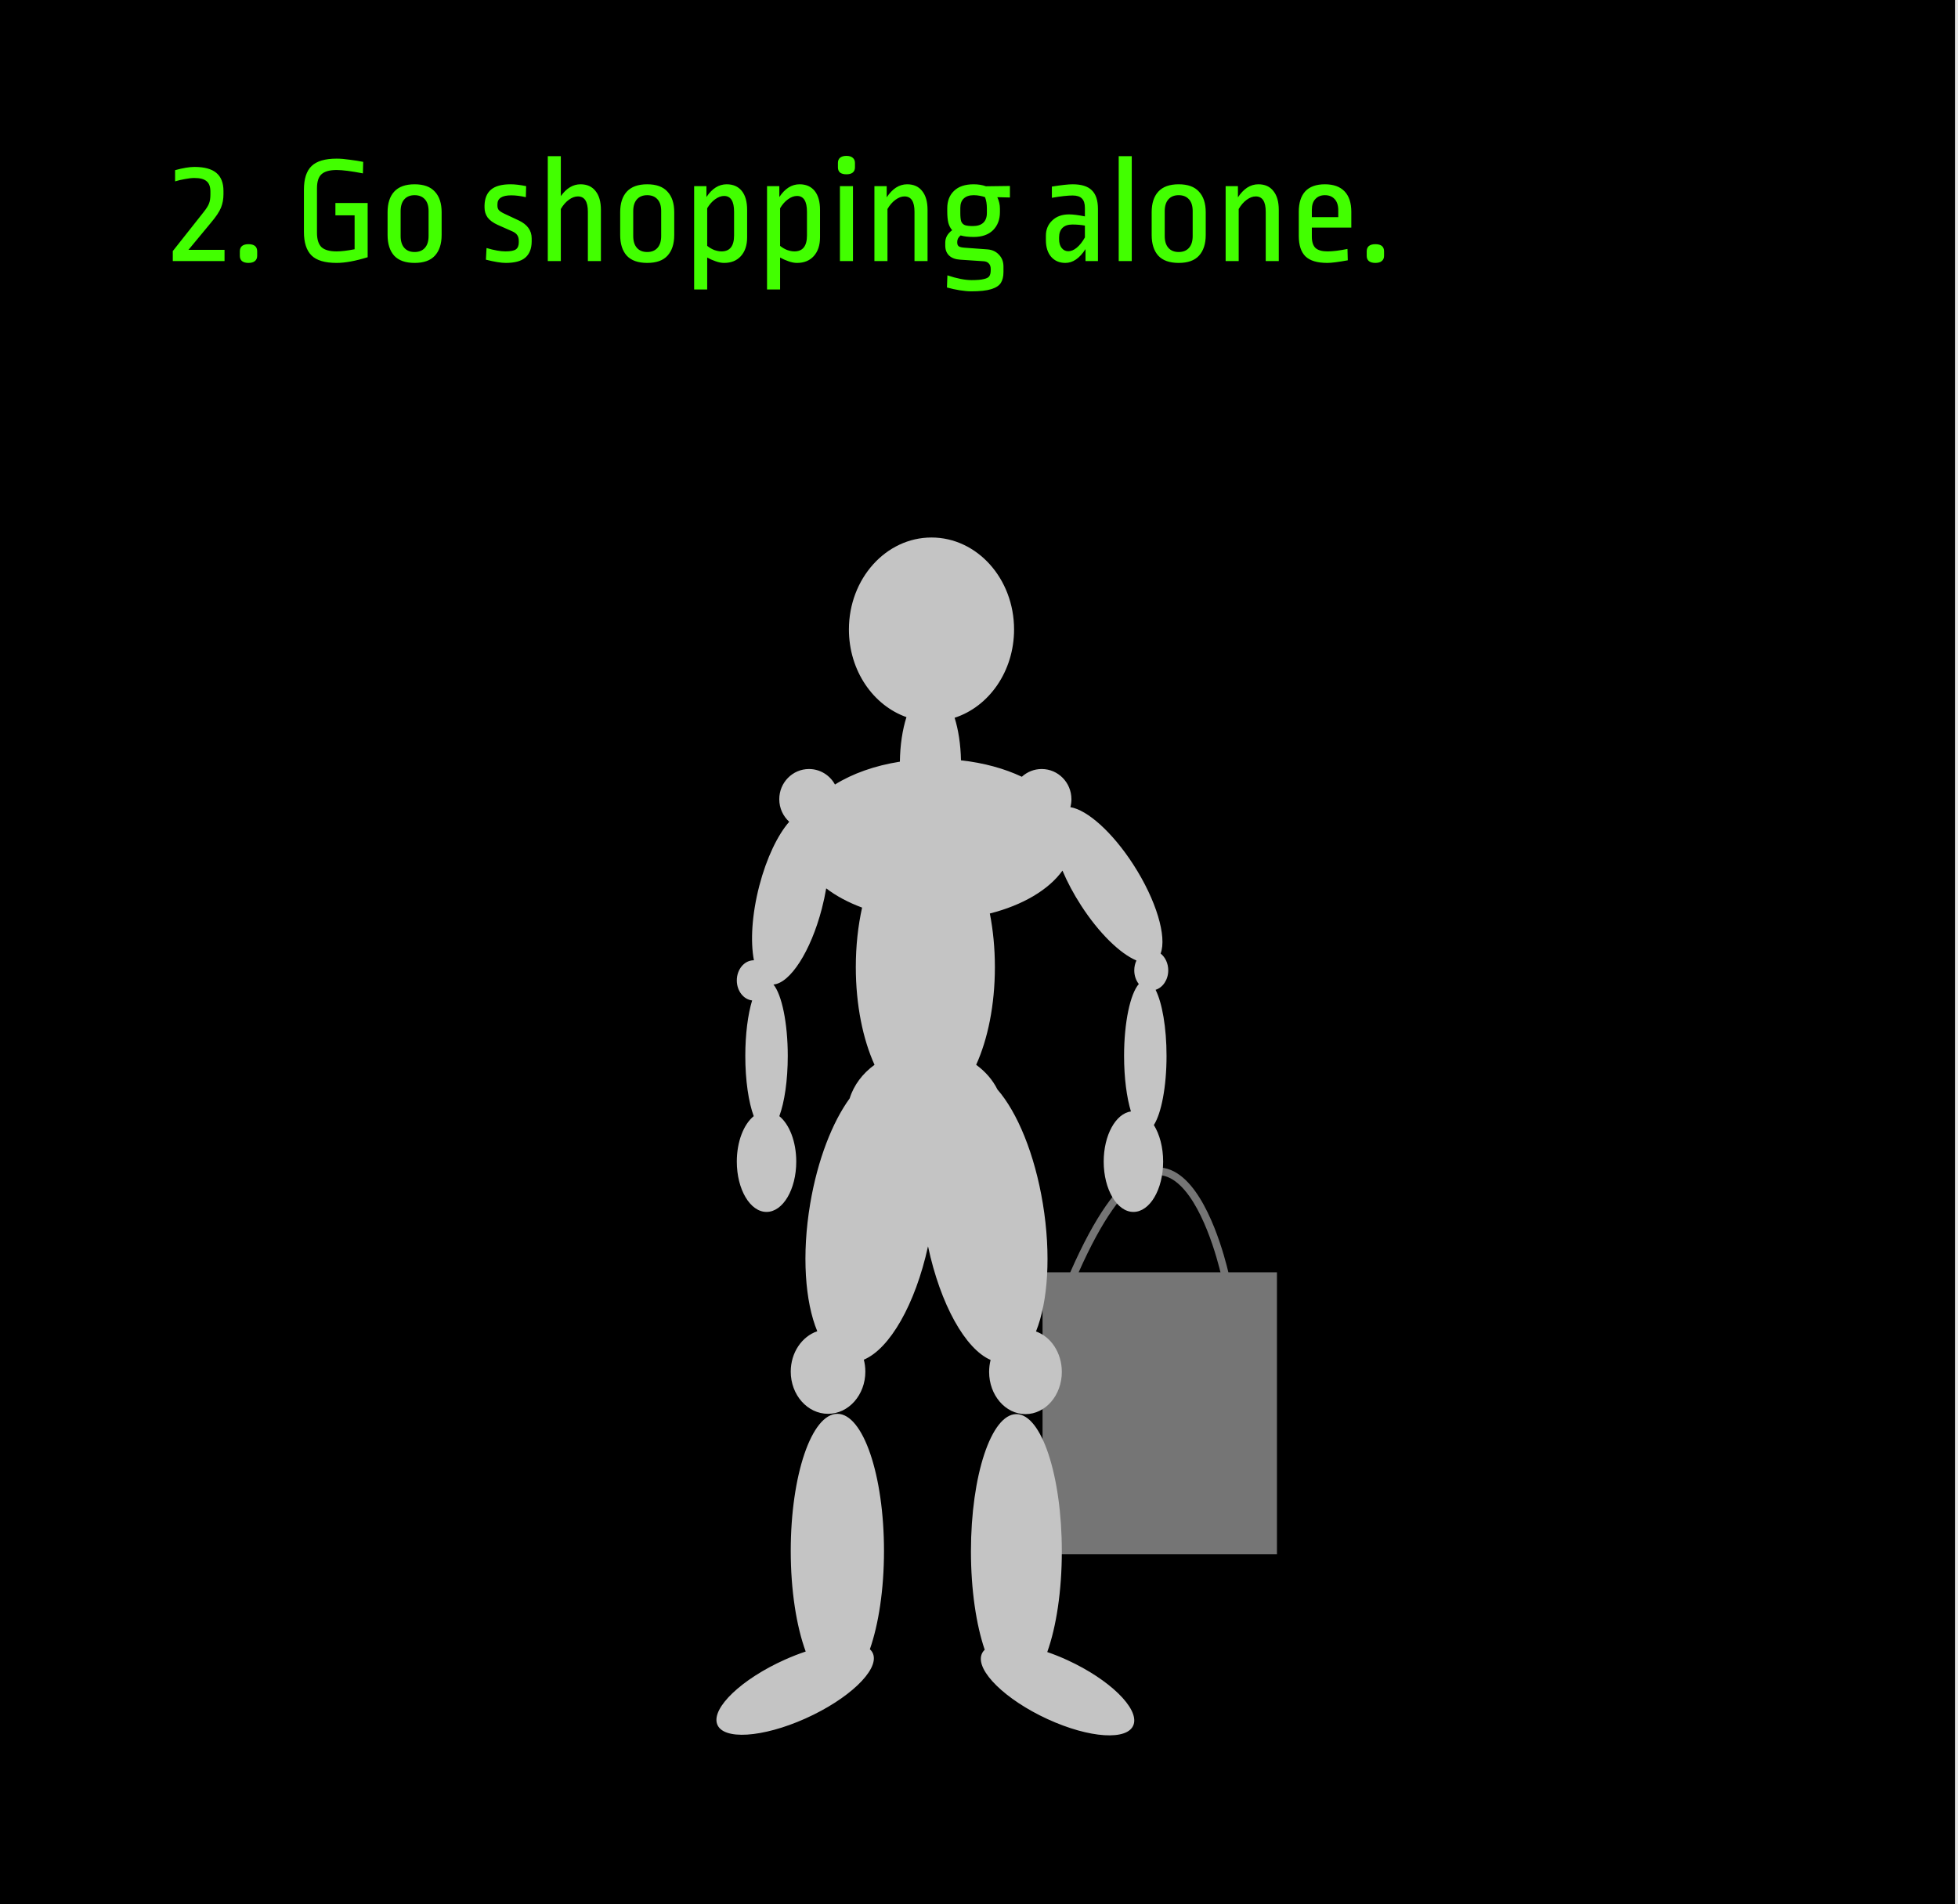<svg width="255" height="248" viewBox="0 0 255 248" fill="none" xmlns="http://www.w3.org/2000/svg">
<rect width="255" height="248" fill="#E5E5E5"/>
<rect width="254.607" height="248" fill="black"/>
<path fill-rule="evenodd" clip-rule="evenodd" d="M140.477 165.697C142.037 162.191 143.495 159.546 144.849 157.603C146.281 155.549 147.577 154.305 148.73 153.645C149.868 152.994 150.864 152.91 151.749 153.173C152.654 153.441 153.503 154.089 154.291 155.011C155.87 156.861 157.074 159.666 157.886 162.054C158.289 163.24 158.591 164.307 158.793 165.078C158.854 165.314 158.906 165.523 158.949 165.697H140.477ZM139.383 165.697C141.027 161.953 142.575 159.118 144.029 157.032C145.505 154.913 146.903 153.539 148.234 152.777C149.58 152.007 150.856 151.865 152.033 152.214C153.191 152.557 154.194 153.358 155.051 154.361C156.76 156.363 158.012 159.32 158.833 161.732C159.246 162.946 159.554 164.037 159.76 164.825C159.854 165.184 159.926 165.48 159.977 165.697H166.303V202.403H135.776V165.697H139.383Z" fill="#757575"/>
<path fill-rule="evenodd" clip-rule="evenodd" d="M124.325 93.478C128.799 92.027 132.067 87.427 132.067 81.977C132.067 75.362 127.252 70 121.313 70C115.373 70 110.558 75.362 110.558 81.977C110.558 87.327 113.707 91.857 118.053 93.394C117.539 94.998 117.223 97.007 117.196 99.196C113.91 99.71 110.997 100.758 108.742 102.171C108.081 100.966 106.814 100.151 105.359 100.151C103.221 100.151 101.488 101.912 101.488 104.084C101.488 105.251 101.989 106.3 102.784 107.02C101.287 108.732 99.83 111.733 98.888 115.36C97.918 119.091 97.713 122.638 98.189 125.059L98.17 125.059C96.948 125.059 95.958 126.233 95.958 127.681C95.958 129.042 96.833 130.161 97.953 130.29C97.406 132.086 97.064 134.657 97.064 137.513C97.064 140.718 97.495 143.564 98.163 145.359C96.859 146.414 95.958 148.667 95.958 151.277C95.958 154.897 97.691 157.832 99.829 157.832C101.967 157.832 103.7 154.897 103.7 151.277C103.7 148.667 102.799 146.414 101.495 145.359C102.163 143.564 102.594 140.718 102.594 137.513C102.594 133.205 101.815 129.545 100.731 128.215C102.893 128.046 105.577 123.936 107.033 118.333C107.265 117.438 107.454 116.555 107.6 115.694C108.89 116.682 110.474 117.531 112.275 118.198C111.749 120.559 111.456 123.185 111.456 125.953C111.456 130.87 112.382 135.342 113.894 138.672C112.342 139.799 111.193 141.315 110.658 143.043C108.403 146.145 106.483 151.034 105.519 156.741C104.397 163.385 104.842 169.536 106.437 173.37C104.438 174.051 102.982 176.148 102.982 178.631C102.982 181.665 105.157 184.124 107.84 184.124C110.523 184.124 112.698 181.665 112.698 178.631C112.698 178.09 112.629 177.567 112.501 177.074C115.866 175.661 119.201 169.889 120.861 162.311C122.476 169.904 125.729 175.69 129.011 177.107C128.885 177.601 128.818 178.124 128.818 178.666C128.818 181.702 130.938 184.164 133.553 184.164C136.167 184.164 138.287 181.702 138.287 178.666C138.287 176.182 136.869 174.082 134.922 173.4C136.476 169.563 136.91 163.406 135.816 156.757C134.751 150.276 132.486 144.851 129.906 141.894C129.285 140.642 128.328 139.541 127.13 138.672C128.643 135.342 129.569 130.87 129.569 125.953C129.569 123.482 129.335 121.124 128.911 118.967C133.169 117.895 136.575 115.886 138.37 113.382C138.988 114.843 139.803 116.387 140.793 117.918C143.146 121.558 145.888 124.196 148.003 125.089C147.824 125.468 147.721 125.905 147.721 126.37C147.721 127.058 147.945 127.684 148.311 128.152C147.199 129.425 146.394 133.135 146.394 137.513C146.394 140.373 146.738 142.949 147.286 144.745C145.3 145.025 143.74 147.842 143.74 151.277C143.74 154.897 145.473 157.832 147.611 157.832C149.749 157.832 151.482 154.897 151.482 151.277C151.482 149.402 151.017 147.711 150.272 146.516C151.245 144.994 151.924 141.536 151.924 137.513C151.924 133.808 151.348 130.582 150.497 128.906C151.446 128.61 152.146 127.587 152.146 126.37C152.146 125.456 151.751 124.651 151.153 124.182C151.99 121.983 150.592 117.222 147.593 112.584C144.855 108.35 141.593 105.471 139.401 105.118C139.489 104.789 139.537 104.442 139.537 104.084C139.537 101.912 137.803 100.151 135.665 100.151C134.671 100.151 133.763 100.532 133.078 101.159C130.822 100.094 128.116 99.344 125.153 99.019C125.113 96.937 124.81 95.024 124.325 93.478ZM102.214 216.143C103.138 215.73 104.049 215.375 104.93 215.082C103.732 211.82 102.982 207.157 102.982 201.979C102.982 192.118 105.701 184.124 109.055 184.124C112.409 184.124 115.127 192.118 115.127 201.979C115.127 207.001 114.422 211.539 113.287 214.783C113.486 214.964 113.632 215.177 113.719 215.423C114.46 217.539 110.51 221.291 104.897 223.805C99.284 226.318 94.133 226.641 93.392 224.525C92.652 222.409 96.601 218.657 102.214 216.143ZM136.389 215.149C137.248 215.443 138.137 215.798 139.037 216.212C144.507 218.727 148.356 222.483 147.634 224.601C146.912 226.718 141.893 226.396 136.422 223.88C130.952 221.365 127.103 217.609 127.825 215.491C127.909 215.245 128.051 215.032 128.245 214.851C127.138 211.604 126.451 207.062 126.451 202.034C126.451 192.165 129.1 184.164 132.369 184.164C135.638 184.164 138.287 192.165 138.287 202.034C138.287 207.217 137.557 211.885 136.389 215.149Z" fill="#C4C4C4"/>
<path d="M25.323 21.74C26.617 21.74 27.57 22 28.183 22.52C28.797 23.04 29.103 23.82 29.103 24.86V25.3C29.103 25.927 28.997 26.507 28.783 27.04C28.57 27.573 28.123 28.24 27.443 29.04L24.543 32.54H29.243V34H22.503V32.7L26.503 27.64C26.877 27.173 27.117 26.793 27.223 26.5C27.343 26.193 27.403 25.8 27.403 25.32V24.96C27.403 24.32 27.237 23.867 26.903 23.6C26.583 23.32 26.057 23.18 25.323 23.18C24.963 23.18 24.55 23.227 24.083 23.32C23.617 23.4 23.19 23.5 22.803 23.62V22.16C23.83 21.88 24.67 21.74 25.323 21.74ZM32.355 31.8C33.115 31.8 33.495 32.113 33.495 32.74V33.32C33.495 33.613 33.395 33.84 33.195 34C33.009 34.16 32.729 34.24 32.355 34.24C31.995 34.24 31.715 34.16 31.515 34C31.329 33.84 31.235 33.613 31.235 33.32V32.74C31.235 32.433 31.329 32.2 31.515 32.04C31.715 31.88 31.995 31.8 32.355 31.8ZM43.842 20.66C44.336 20.66 44.902 20.707 45.542 20.8C46.182 20.88 46.769 20.973 47.302 21.08L47.262 22.58C45.755 22.287 44.615 22.14 43.842 22.14C42.922 22.14 42.262 22.327 41.862 22.7C41.475 23.06 41.282 23.667 41.282 24.52V30.32C41.282 31.173 41.475 31.793 41.862 32.18C42.262 32.553 42.922 32.74 43.842 32.74C44.442 32.74 45.222 32.647 46.182 32.46V28.04H43.682V26.44H47.882V33.5C46.282 33.993 44.935 34.24 43.842 34.24C42.309 34.24 41.215 33.913 40.562 33.26C39.909 32.607 39.582 31.587 39.582 30.2V24.7C39.582 23.287 39.916 22.26 40.582 21.62C41.249 20.98 42.336 20.66 43.842 20.66ZM53.996 24C55.182 24 56.062 24.32 56.636 24.96C57.222 25.587 57.516 26.48 57.516 27.64V30.6C57.516 31.76 57.222 32.66 56.636 33.3C56.062 33.927 55.182 34.24 53.996 34.24C52.809 34.24 51.922 33.927 51.336 33.3C50.763 32.66 50.476 31.76 50.476 30.6V27.64C50.476 26.48 50.763 25.587 51.336 24.96C51.922 24.32 52.809 24 53.996 24ZM53.996 25.42C53.422 25.42 52.976 25.6 52.656 25.96C52.336 26.32 52.176 26.833 52.176 27.5V30.74C52.176 31.407 52.336 31.92 52.656 32.28C52.976 32.64 53.422 32.82 53.996 32.82C54.569 32.82 55.016 32.64 55.336 32.28C55.656 31.92 55.816 31.407 55.816 30.74V27.48C55.816 26.813 55.656 26.307 55.336 25.96C55.016 25.6 54.569 25.42 53.996 25.42ZM66.503 24C67.063 24 67.737 24.08 68.523 24.24L68.483 25.68C67.79 25.52 67.157 25.44 66.583 25.44C65.383 25.44 64.783 25.827 64.783 26.6V26.78C64.783 27.02 64.843 27.213 64.963 27.36C65.097 27.507 65.33 27.66 65.663 27.82L67.543 28.7C68.677 29.233 69.243 30.013 69.243 31.04V31.48C69.23 32.4 68.95 33.093 68.403 33.56C67.87 34.013 67.023 34.24 65.863 34.24C65.263 34.24 64.403 34.1 63.283 33.82L63.363 32.3C64.363 32.593 65.183 32.74 65.823 32.74C66.477 32.74 66.93 32.653 67.183 32.48C67.437 32.293 67.563 31.993 67.563 31.58V31.38C67.563 31.06 67.497 30.807 67.363 30.62C67.243 30.433 67.037 30.273 66.743 30.14L64.803 29.28C64.217 29.013 63.783 28.693 63.503 28.32C63.237 27.947 63.103 27.513 63.103 27.02V26.74C63.13 25.833 63.41 25.153 63.943 24.7C64.49 24.233 65.343 24 66.503 24ZM73.04 25.54C73.773 24.513 74.627 24 75.6 24C76.453 24 77.107 24.293 77.56 24.88C78.027 25.453 78.26 26.273 78.26 27.34V34H76.56V27.58C76.56 26.247 76.127 25.58 75.26 25.58C74.873 25.58 74.48 25.727 74.08 26.02C73.68 26.313 73.333 26.713 73.04 27.22V34H71.34V20.34H73.04V25.54ZM84.289 24C85.475 24 86.356 24.32 86.929 24.96C87.516 25.587 87.809 26.48 87.809 27.64V30.6C87.809 31.76 87.516 32.66 86.929 33.3C86.356 33.927 85.475 34.24 84.289 34.24C83.102 34.24 82.216 33.927 81.629 33.3C81.055 32.66 80.769 31.76 80.769 30.6V27.64C80.769 26.48 81.055 25.587 81.629 24.96C82.216 24.32 83.102 24 84.289 24ZM84.289 25.42C83.716 25.42 83.269 25.6 82.949 25.96C82.629 26.32 82.469 26.833 82.469 27.5V30.74C82.469 31.407 82.629 31.92 82.949 32.28C83.269 32.64 83.716 32.82 84.289 32.82C84.862 32.82 85.309 32.64 85.629 32.28C85.949 31.92 86.109 31.407 86.109 30.74V27.48C86.109 26.813 85.949 26.307 85.629 25.96C85.309 25.6 84.862 25.42 84.289 25.42ZM94.642 24C95.482 24 96.136 24.287 96.602 24.86C97.069 25.433 97.302 26.26 97.302 27.34V30.9C97.302 31.94 97.029 32.76 96.482 33.36C95.949 33.947 95.222 34.24 94.302 34.24C93.956 34.24 93.582 34.167 93.182 34.02C92.796 33.887 92.436 33.727 92.102 33.54V37.7H90.402V24.24H92.002V25.66C92.736 24.553 93.616 24 94.642 24ZM94.302 25.52C93.916 25.52 93.522 25.667 93.122 25.96C92.736 26.24 92.396 26.627 92.102 27.12V32.02C92.382 32.247 92.689 32.427 93.022 32.56C93.369 32.68 93.682 32.74 93.962 32.74C95.056 32.74 95.602 32.047 95.602 30.66V27.58C95.602 26.207 95.169 25.52 94.302 25.52ZM104.135 24C104.975 24 105.628 24.287 106.095 24.86C106.561 25.433 106.795 26.26 106.795 27.34V30.9C106.795 31.94 106.521 32.76 105.975 33.36C105.441 33.947 104.715 34.24 103.795 34.24C103.448 34.24 103.075 34.167 102.675 34.02C102.288 33.887 101.928 33.727 101.595 33.54V37.7H99.895V24.24H101.495V25.66C102.228 24.553 103.108 24 104.135 24ZM103.795 25.52C103.408 25.52 103.015 25.667 102.615 25.96C102.228 26.24 101.888 26.627 101.595 27.12V32.02C101.875 32.247 102.181 32.427 102.515 32.56C102.861 32.68 103.175 32.74 103.455 32.74C104.548 32.74 105.095 32.047 105.095 30.66V27.58C105.095 26.207 104.661 25.52 103.795 25.52ZM111.087 24.24V34H109.387V24.24H111.087ZM110.227 20.3C110.587 20.3 110.86 20.38 111.047 20.54C111.247 20.7 111.347 20.927 111.347 21.22V21.8C111.347 22.093 111.247 22.32 111.047 22.48C110.86 22.627 110.587 22.7 110.227 22.7C109.88 22.7 109.607 22.627 109.407 22.48C109.22 22.32 109.127 22.093 109.127 21.8V21.22C109.127 20.927 109.22 20.7 109.407 20.54C109.607 20.38 109.88 20.3 110.227 20.3ZM118.139 24C118.992 24 119.646 24.293 120.099 24.88C120.566 25.453 120.799 26.273 120.799 27.34V34H119.099V27.58C119.099 26.247 118.666 25.58 117.799 25.58C117.412 25.58 117.019 25.727 116.619 26.02C116.219 26.313 115.872 26.713 115.579 27.22V34H113.879V24.24H115.479V25.7C115.839 25.153 116.239 24.733 116.679 24.44C117.132 24.147 117.619 24 118.139 24ZM126.806 24C127.392 24 127.926 24.087 128.406 24.26L131.526 24.22V25.72L129.886 25.68C130.112 26.16 130.226 26.66 130.226 27.18V27.62C130.226 28.593 129.926 29.38 129.326 29.98C128.726 30.567 127.886 30.86 126.806 30.86C126.112 30.86 125.546 30.793 125.106 30.66C124.812 30.9 124.666 31.173 124.666 31.48V31.6C124.666 31.813 124.732 31.973 124.866 32.08C124.999 32.173 125.259 32.233 125.646 32.26L128.626 32.48C129.239 32.533 129.732 32.767 130.106 33.18C130.492 33.58 130.686 34.087 130.686 34.7V35.44C130.686 36.013 130.572 36.48 130.346 36.84C130.119 37.2 129.699 37.473 129.086 37.66C128.486 37.847 127.619 37.94 126.486 37.94C126.059 37.94 125.552 37.893 124.966 37.8C124.392 37.707 123.846 37.587 123.326 37.44L123.386 35.86C124.626 36.273 125.679 36.48 126.546 36.48C127.266 36.48 127.799 36.433 128.146 36.34C128.506 36.26 128.739 36.133 128.846 35.96C128.966 35.787 129.026 35.527 129.026 35.18V35.02C129.026 34.713 128.939 34.473 128.766 34.3C128.606 34.127 128.372 34.033 128.066 34.02L125.066 33.82C124.426 33.78 123.939 33.6 123.606 33.28C123.272 32.96 123.106 32.527 123.106 31.98V31.58C123.106 31.287 123.179 31 123.326 30.72C123.486 30.44 123.712 30.193 124.006 29.98C123.779 29.727 123.612 29.407 123.506 29.02C123.412 28.62 123.366 28.133 123.366 27.56V27.12C123.366 26.173 123.659 25.42 124.246 24.86C124.832 24.287 125.686 24 126.806 24ZM126.806 25.42C126.246 25.42 125.812 25.567 125.506 25.86C125.212 26.14 125.066 26.547 125.066 27.08V27.74C125.066 28.233 125.106 28.6 125.186 28.84C125.279 29.067 125.439 29.227 125.666 29.32C125.892 29.4 126.232 29.44 126.686 29.44C127.299 29.44 127.759 29.293 128.066 29C128.372 28.707 128.526 28.287 128.526 27.74V27.14C128.526 26.58 128.446 26.093 128.286 25.68C128.126 25.613 127.906 25.553 127.626 25.5C127.359 25.447 127.086 25.42 126.806 25.42ZM139.691 24C140.838 24 141.671 24.26 142.191 24.78C142.724 25.287 142.991 26.1 142.991 27.22V34H141.371V32.44C140.598 33.64 139.724 34.24 138.751 34.24C137.978 34.24 137.358 33.973 136.891 33.44C136.438 32.907 136.211 32.18 136.211 31.26V30.7C136.211 29.9 136.484 29.24 137.031 28.72C137.578 28.187 138.311 27.92 139.231 27.92C139.738 27.92 140.424 28.007 141.291 28.18V27.08C141.291 26.507 141.158 26.093 140.891 25.84C140.638 25.587 140.238 25.46 139.691 25.46C139.051 25.46 138.151 25.56 136.991 25.76V24.3C138.244 24.1 139.144 24 139.691 24ZM139.651 29.24C139.091 29.24 138.664 29.387 138.371 29.68C138.078 29.973 137.931 30.387 137.931 30.92V31.14C137.931 31.633 138.044 32.02 138.271 32.3C138.498 32.58 138.784 32.72 139.131 32.72C139.491 32.72 139.858 32.567 140.231 32.26C140.618 31.94 140.971 31.493 141.291 30.92V29.38C140.784 29.287 140.238 29.24 139.651 29.24ZM147.395 20.34V34H145.695V20.34H147.395ZM153.508 24C154.694 24 155.574 24.32 156.148 24.96C156.734 25.587 157.028 26.48 157.028 27.64V30.6C157.028 31.76 156.734 32.66 156.148 33.3C155.574 33.927 154.694 34.24 153.508 34.24C152.321 34.24 151.434 33.927 150.848 33.3C150.274 32.66 149.988 31.76 149.988 30.6V27.64C149.988 26.48 150.274 25.587 150.848 24.96C151.434 24.32 152.321 24 153.508 24ZM153.508 25.42C152.934 25.42 152.488 25.6 152.168 25.96C151.848 26.32 151.688 26.833 151.688 27.5V30.74C151.688 31.407 151.848 31.92 152.168 32.28C152.488 32.64 152.934 32.82 153.508 32.82C154.081 32.82 154.528 32.64 154.848 32.28C155.168 31.92 155.328 31.407 155.328 30.74V27.48C155.328 26.813 155.168 26.307 154.848 25.96C154.528 25.6 154.081 25.42 153.508 25.42ZM163.881 24C164.735 24 165.388 24.293 165.841 24.88C166.308 25.453 166.541 26.273 166.541 27.34V34H164.841V27.58C164.841 26.247 164.408 25.58 163.541 25.58C163.155 25.58 162.761 25.727 162.361 26.02C161.961 26.313 161.615 26.713 161.321 27.22V34H159.621V24.24H161.221V25.7C161.581 25.153 161.981 24.733 162.421 24.44C162.875 24.147 163.361 24 163.881 24ZM172.548 24C173.668 24 174.521 24.307 175.108 24.92C175.694 25.533 175.988 26.42 175.988 27.58V29.64H170.848V30.82C170.848 31.5 171.008 31.993 171.328 32.3C171.661 32.593 172.181 32.74 172.888 32.74C173.581 32.74 174.448 32.633 175.488 32.42L175.528 33.9C174.288 34.127 173.401 34.24 172.868 34.24C171.548 34.24 170.594 33.953 170.008 33.38C169.434 32.807 169.148 31.92 169.148 30.72V27.58C169.148 26.42 169.428 25.533 169.988 24.92C170.561 24.307 171.414 24 172.548 24ZM172.548 25.42C172.028 25.42 171.614 25.587 171.308 25.92C171.001 26.24 170.848 26.707 170.848 27.32V28.28H174.288V27.38C174.288 26.74 174.128 26.253 173.808 25.92C173.501 25.587 173.081 25.42 172.548 25.42ZM179.113 31.8C179.873 31.8 180.253 32.113 180.253 32.74V33.32C180.253 33.613 180.153 33.84 179.953 34C179.766 34.16 179.486 34.24 179.113 34.24C178.753 34.24 178.473 34.16 178.273 34C178.086 33.84 177.993 33.613 177.993 33.32V32.74C177.993 32.433 178.086 32.2 178.273 32.04C178.473 31.88 178.753 31.8 179.113 31.8Z" fill="#42FF00"/>
</svg>
